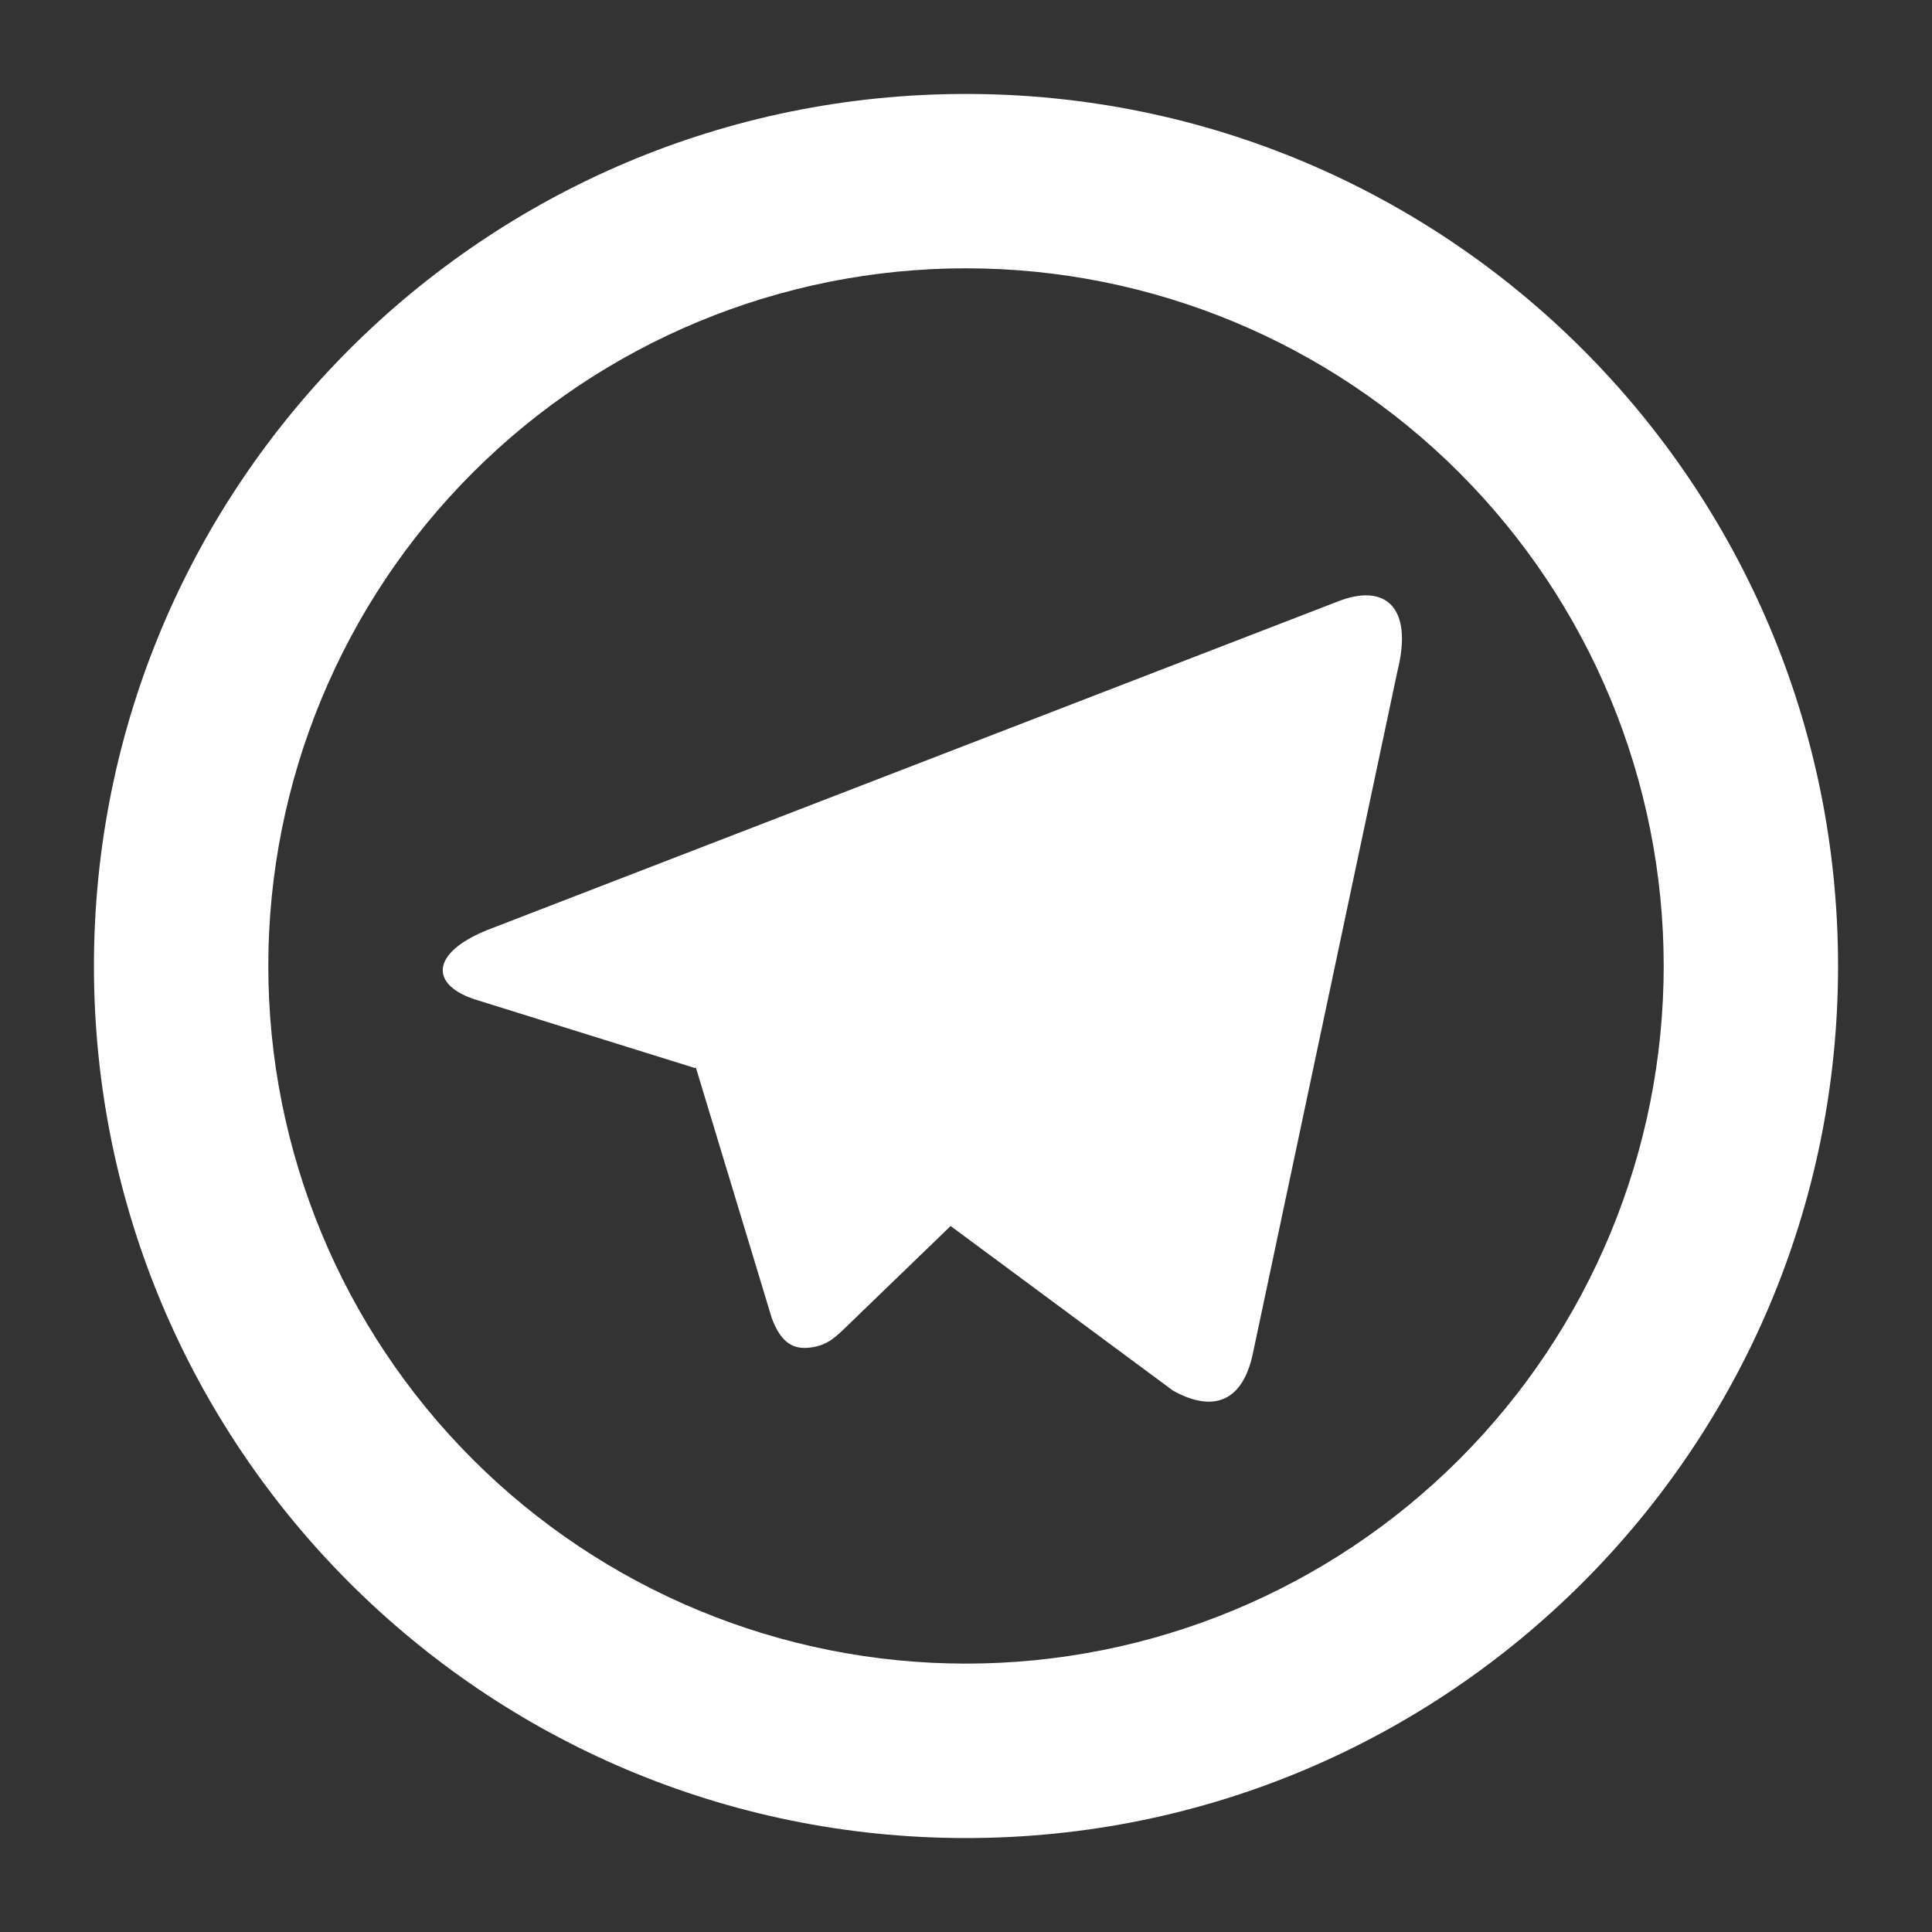 <svg width="24" height="24" viewBox="0 0 24 24" fill="none" xmlns="http://www.w3.org/2000/svg">
<rect x="0" y="0" width="24" height="24" fill="#333333" stroke="none"/>
<path d="M12 20.666C14.299 20.666 16.503 19.753 18.128 18.128C19.753 16.503 20.667 14.298 20.667 12C20.667 9.701 19.753 7.497 18.128 5.872C16.503 4.246 14.299 3.333 12 3.333C9.701 3.333 7.497 4.246 5.872 5.872C4.246 7.497 3.333 9.701 3.333 12C3.333 14.298 4.246 16.503 5.872 18.128C7.497 19.753 9.701 20.666 12 20.666V20.666ZM12 22.833C6.017 22.833 1.167 17.983 1.167 12C1.167 6.017 6.017 1.167 12 1.167C17.983 1.167 22.833 6.017 22.833 12C22.833 17.983 17.983 22.833 12 22.833ZM8.631 13.267L5.925 12.423C5.34 12.245 5.336 11.842 6.056 11.552L16.6 7.479C17.212 7.23 17.558 7.545 17.36 8.335L15.565 16.807C15.44 17.41 15.077 17.554 14.573 17.276L11.809 15.23L10.521 16.474C10.389 16.602 10.282 16.711 10.078 16.738C9.876 16.767 9.709 16.706 9.586 16.37L8.644 13.26L8.631 13.268V13.267Z" fill="white"/>
</svg>
